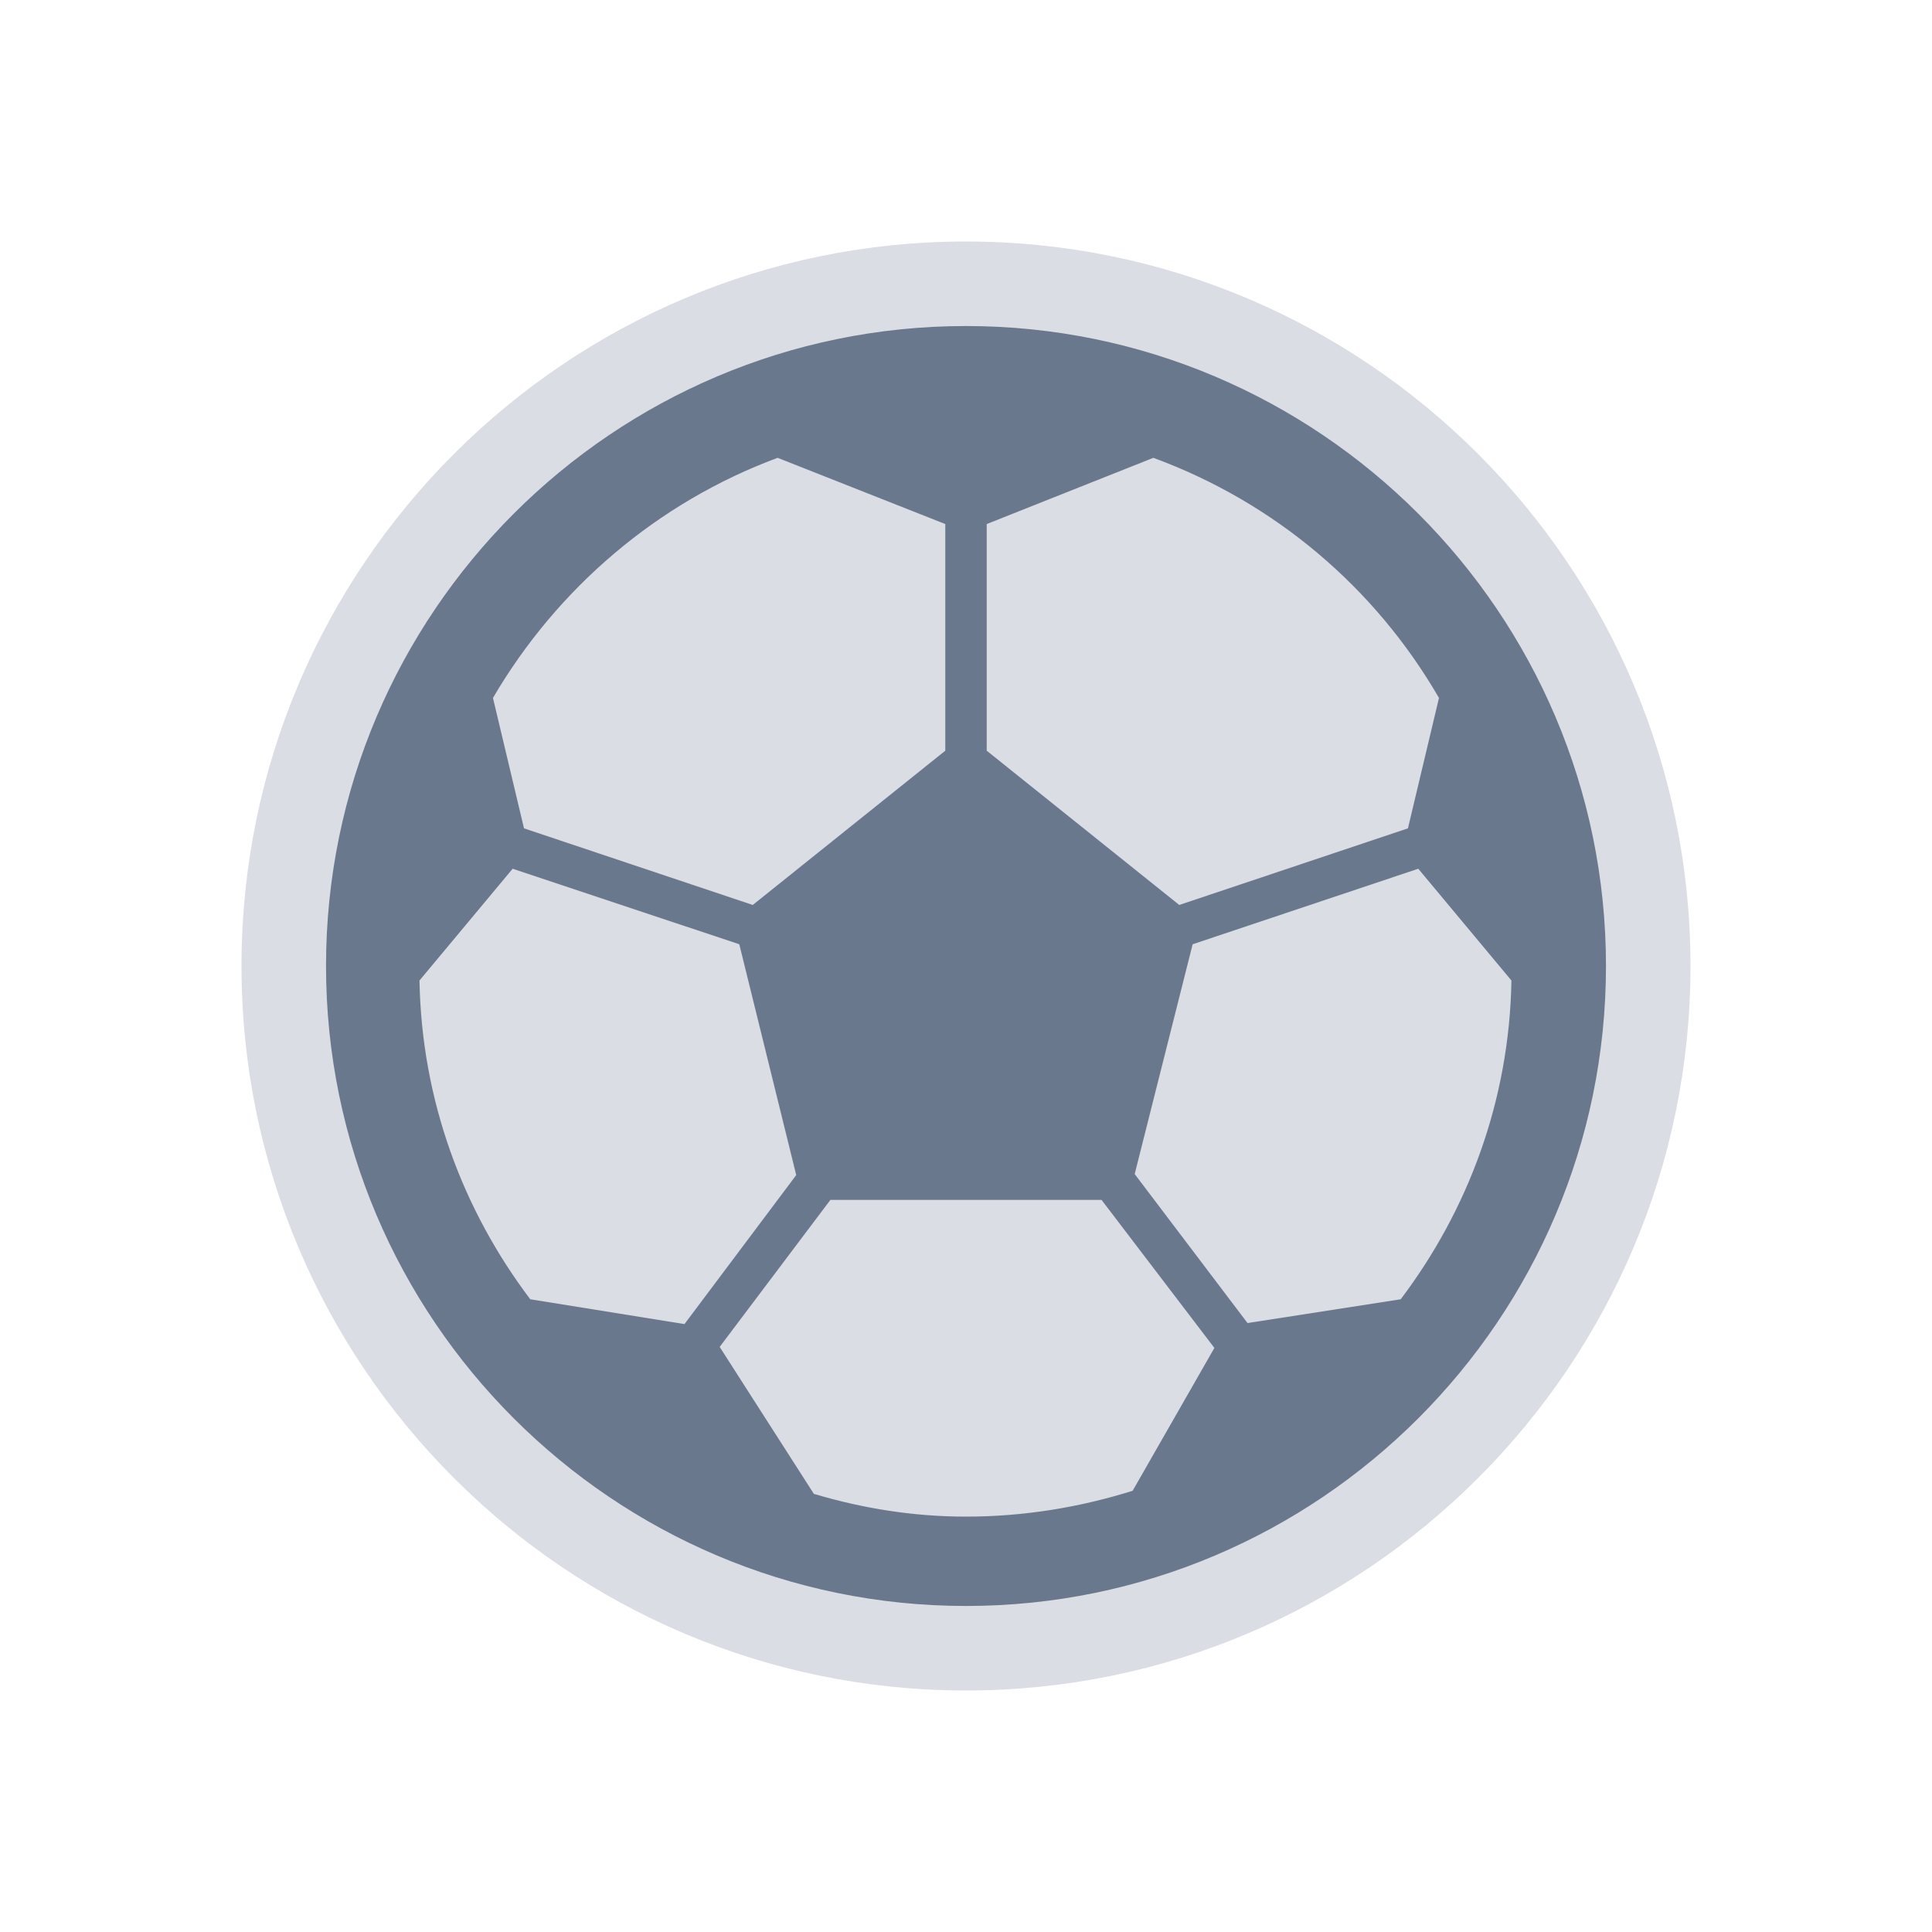 <svg width="32" height="32" viewBox="0 0 32 32" fill="none" xmlns="http://www.w3.org/2000/svg">
<circle cx="16" cy="16" r="11" fill="#071F44" fill-opacity="0.6"/>
<path d="M12.468 14.989L15.657 12.434V8.68L12.88 7.583C10.891 8.32 9.228 9.743 8.165 11.56L8.679 13.72L12.468 14.989Z" fill="#DADDE3"/>
<path d="M8.491 14.389L12.245 15.64L13.188 19.463L11.337 21.931L8.783 21.52C7.668 20.046 6.983 18.229 6.948 16.24L8.491 14.389Z" fill="#DADDE3"/>
<path d="M11.92 22.309L13.754 19.874H18.245L20.114 22.326L18.76 24.692C17.885 24.966 16.96 25.12 16 25.12C15.125 25.12 14.285 24.983 13.48 24.743L11.92 22.309Z" fill="#DADDE3"/>
<path d="M19.754 15.64L23.491 14.389L25.034 16.24C25 18.229 24.314 20.046 23.2 21.52L20.663 21.914L18.794 19.446L19.754 15.64Z" fill="#DADDE3"/>
<path d="M23.32 13.72L23.834 11.56C22.772 9.726 21.109 8.32 19.103 7.583L16.343 8.68V12.434L19.532 14.989L23.32 13.72Z" fill="#DADDE3"/>
<path fill-rule="evenodd" clip-rule="evenodd" d="M16 4C9.383 4 4 9.383 4 16C4 22.617 9.383 28 16 28C22.617 28 28 22.617 28 16C28 9.383 22.617 4 16 4ZM5.4 16C5.4 10.156 10.156 5.4 16 5.4C21.844 5.4 26.6 10.156 26.6 16C26.6 21.844 21.844 26.6 16 26.6C10.156 26.6 5.4 21.844 5.4 16Z" fill="#DADDE3"/>
</svg>
